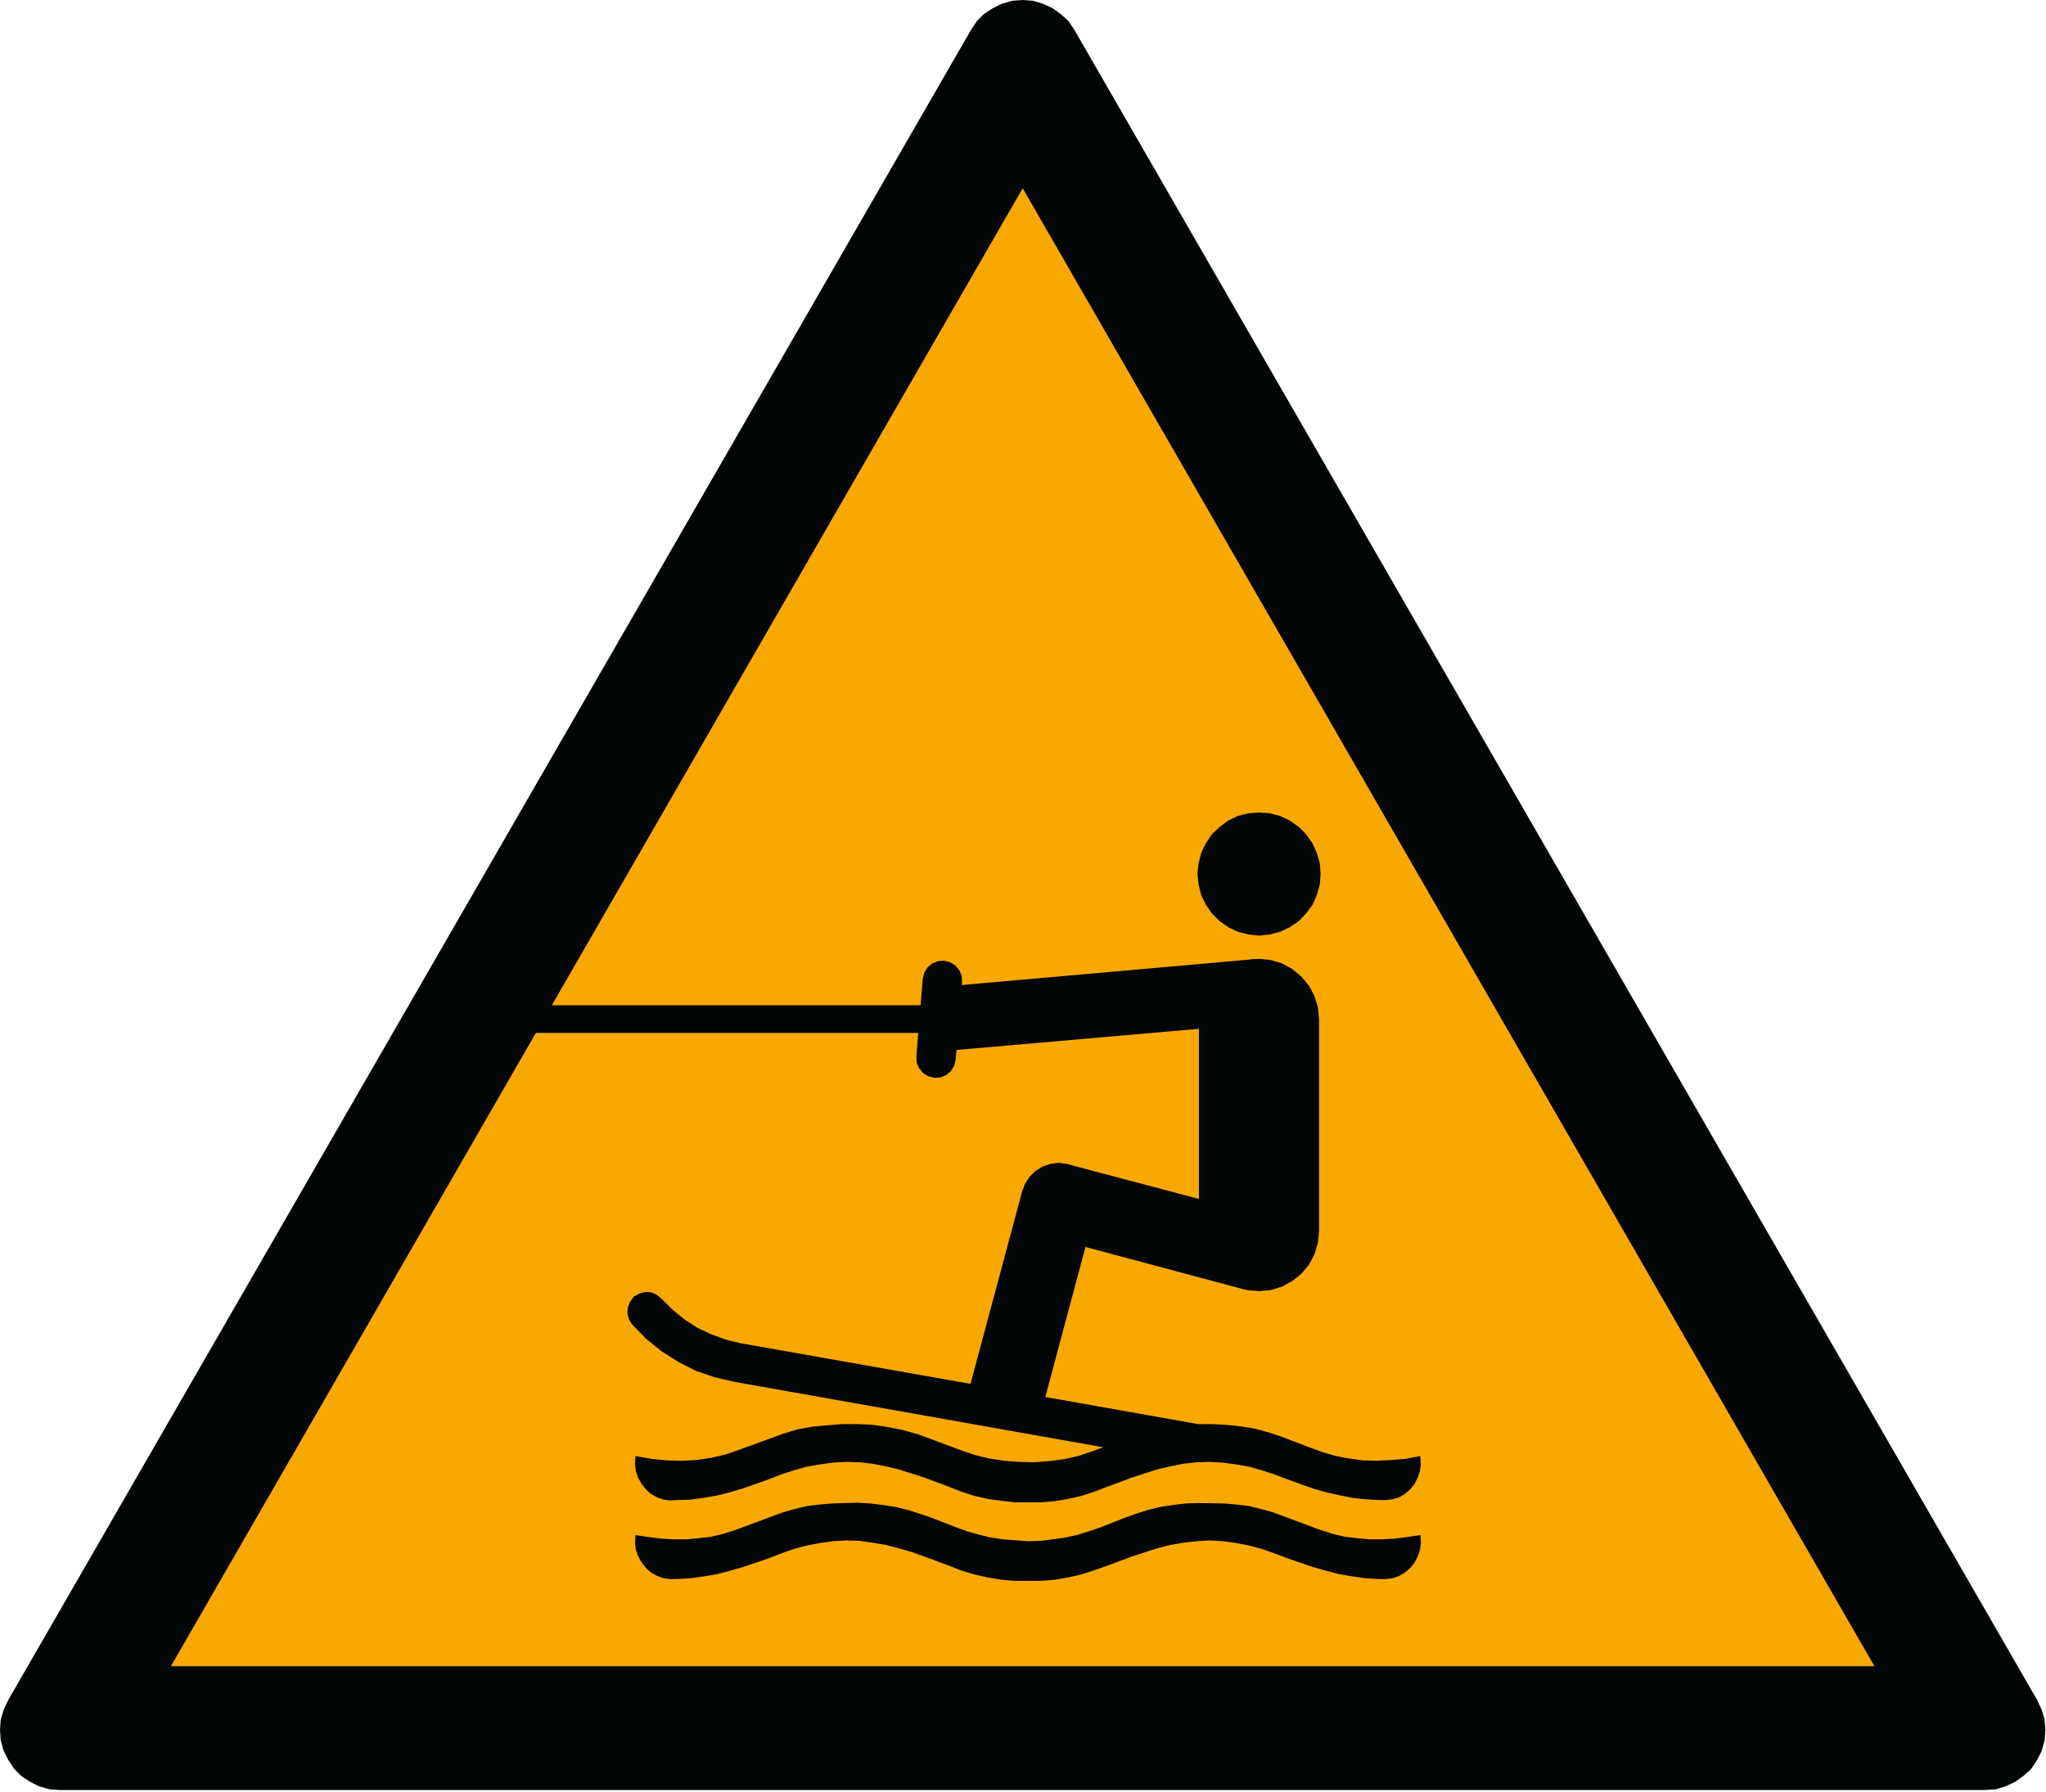 <svg height="600pt" viewBox="0 0 685 600" width="685pt" xmlns="http://www.w3.org/2000/svg"><g fill-rule="evenodd" stroke-miterlimit="2.613" transform="scale(3.453 3.456)"><path d="m197.462 164.744-93.339-161.805-.578-.862-.718-.649-.79-.574-.937-.429-.935-.289-1.007-.07-1.005.07-1.007.289-.863.429-.863.574-.649.649-.574.862-93.339 161.805-.434.934-.289.934-.07 1.008.07 1.008.289 1.004.434.863.574.862.645.649.863.574.863.434 1.008.289 1.007.07h186.684l1.007-.07.933-.289.935-.434.793-.574.718-.649.574-.862.434-.863.285-1.004.074-1.008-.074-1.008-.285-.934zm0 0" fill="#020505" stroke="#020505" stroke-width=".128"/><path d="m99.158 18.11 82.699 143.395h-165.399zm0 0" fill="#f9a800" stroke="#000303" stroke-width=".128"/><g fill="#020505" stroke="#020505" stroke-width=".216"><path d="m137.623 148.857-1.199.183-1.199.145-1.231.07h-1.199l-1.234-.11-1.195-.145-1.199-.288-1.161-.364-4.574-1.703-1.16-.328-1.196-.289-1.199-.145-1.234-.108-2.429-.035-1.196.035-1.234.144-1.199.18-1.195.294-1.164.363-1.121.399-2.289.906-1.161.398-1.16.363-1.199.254-1.195.18-1.199.145-1.234.04-2.43-.184-1.199-.18-1.195-.289-1.161-.328-1.164-.434-2.246-.87-1.164-.399-1.16-.363-1.196-.293-1.199-.18-1.234-.145-1.195-.071-2.434.071-1.234.108-1.196.145-1.199.289-1.16.328-4.571 1.703-1.164.364-1.195.288-1.199.145-1.234.11h-1.196l-1.234-.07-1.195-.145-1.199-.183-.035.652.074.617.215.617.328.578.398.509.473.437.578.324.618.218.617.075h.653l1.308-.075 1.306-.18 1.269-.218 1.269-.329 1.234-.363 2.469-.832 1.195-.472 1.234-.434 1.234-.328 1.306-.254 1.269-.18 1.308-.075 1.306.04 1.269.18 1.308.219 1.234.323 1.269.364 1.234.437 2.43.906 1.195.468 1.234.364 1.271.289 1.308.218 1.269.11h2.614l1.304-.11 1.269-.218 1.269-.289 1.235-.399 1.234-.433 2.429-.906 2.469-.801 1.269-.323 1.269-.219 1.309-.145 1.269-.075 1.304.075 1.309.18 1.269.254 1.231.328 1.234.434 1.234.472 2.434.832 1.269.363 1.269.329 1.269.218 1.269.18 1.304.075h.653l.656-.075.617-.218.543-.324.508-.437.398-.507.293-.579.215-.617.075-.617zm0 0"/><path d="m92.556 102.653.617-7.503-.038-.582-.215-.507-.363-.434-.473-.289-.543-.148-.582.04-.508.215-.438.363-.289.472-.145.544-.219 2.683h-41.327v2.468h41.113l-.184 2.392.035.582.219.507.363.434.473.293.543.14.582-.035.508-.215.433-.363.29-.474zm0 0"/><path d="m121.583 93.044-30.769 2.719.508 5.984 30.769-2.684zm0 0"/><path d="m124.85 96.056-.075-.797-.325-.727-.472-.617-.618-.472-.726-.289-.796-.11-.763.11-.726.289-.652.472-.473.617-.29.727-.109.797.109.797.29.727.473.617.652.469.726.293.763.105.796-.105.726-.293.618-.469.472-.617.325-.727zm0 0"/><path d="m127.935 84.67-.074-1.016-.29-.98-.403-.906-.617-.871-.688-.687-.871-.617-.906-.434-.98-.253-1.016-.075-1.016.075-1.015.253-.906.434-.836.617-.726.687-.578.871-.438.906-.253.98-.11 1.016.11 1.016.253 1.015.438.906.578.832.726.727.836.579.906.437 1.015.253 1.016.11 1.016-.11.98-.253.906-.437.871-.579.688-.727.617-.832.403-.906.29-1.015zm0 0"/><path d="m127.787 98.74-.11-1.125-.324-1.051-.508-.98-.726-.871-.871-.723-.981-.546-1.086-.324-1.09-.11-1.125.11-1.091.324-.976.546-.875.723-.688.871-.543.98-.328 1.051-.109 1.125v20.528l.109 1.121.328 1.09.543.977.688.871.875.691.976.544 1.091.328 1.125.106 1.09-.106 1.086-.328.981-.544.871-.691.726-.871.508-.977.324-1.09.11-1.121zm0 0"/><path d="m61.713 141.205-.035.652.074.652.215.617.328.582.399.509.472.433.578.329.618.218.617.07.653-.035 1.309-.035 1.304-.183 1.269-.219 1.269-.324 1.234-.363 2.469-.871 1.195-.472 1.234-.399 1.235-.359 1.304-.218 1.269-.184 1.308-.07 1.306.035 1.269.145 1.308.254 1.234.293 1.269.399 1.234.398 2.43.906 1.196.469 1.234.402 1.269.288 1.308.18 1.269.145h2.614l1.304-.108 1.269-.216 1.271-.288 1.234-.402 1.234-.469 2.429-.906 2.469-.797 1.269-.293 1.269-.254 1.309-.145 1.269-.035 1.304.07 1.309.184 1.269.218 1.231.359 1.234.399 1.234.472 2.434.871 1.269.363 1.269.289 1.269.254 1.269.145 1.304.073h.653l.656-.073.617-.18.543-.329.508-.433.398-.509.293-.582.215-.617.075-.652-.04-.652-1.34.253-1.379.11-1.379.075-1.378-.04-1.344-.18-1.34-.253-1.344-.399-1.269-.472-2.578-.981-1.304-.433-1.344-.364-1.343-.215-1.376-.148-1.383-.07h-1.375l-14.914-2.649 4.863-18.167-6.86-1.852-5.043 18.785-22.387-3.952-1.453-.359-1.419-.509-1.375-.652-1.234-.8-1.199-.977-1.051-1.051-.437-.364-.508-.218-.543-.035-.543.145-.508.288-.328.434-.218.547-.035.542.144.544.293.472 1.341 1.379 1.488 1.196 1.598 1.015 1.703.871 1.817.617 1.851.434 36.211 6.417-1.379.509-1.413.472-1.419.324-1.449.183-1.488.11-1.453-.035-1.449-.11-1.454-.219-1.449-.363-1.378-.469-2.723-1.019-1.379-.507-1.414-.399-1.453-.289-1.449-.218-1.453-.07h-1.489l-1.449.11-1.488.144-1.414.254-1.418.434-2.758 1.015-2.757.981-1.414.324-1.449.218-1.489.075-1.453-.04-1.449-.145zm0 0"/><path d="m106.196 116.33-.07-.766-.293-.762-.398-.687-.578-.542-.656-.439-.758-.253-.801-.106-.796.106-.726.253-.691.439-.543.542-.433.687-.255.762-.109.766.109.797.255.762.433.652.543.578.691.437.726.254.796.07.801-.07.758-.254.656-.437.578-.578.398-.652.293-.762zm0 0"/><path d="m125.068 121.369-.075-.797-.253-.762-.438-.652-.578-.582-.652-.399-.763-.288-.8-.075-.763.075-.761.288-.688.399-.546.582-.433.652-.255.762-.109.797.109.797.255.727.433.687.546.582.688.399.761.254.763.108.8-.108.763-.254.652-.399.578-.582.438-.687.253-.727zm0 0"/><path d="m122.455 117.924-18.907-5.005-1.812 6.852 18.868 5.043zm0 0"/></g></g></svg>